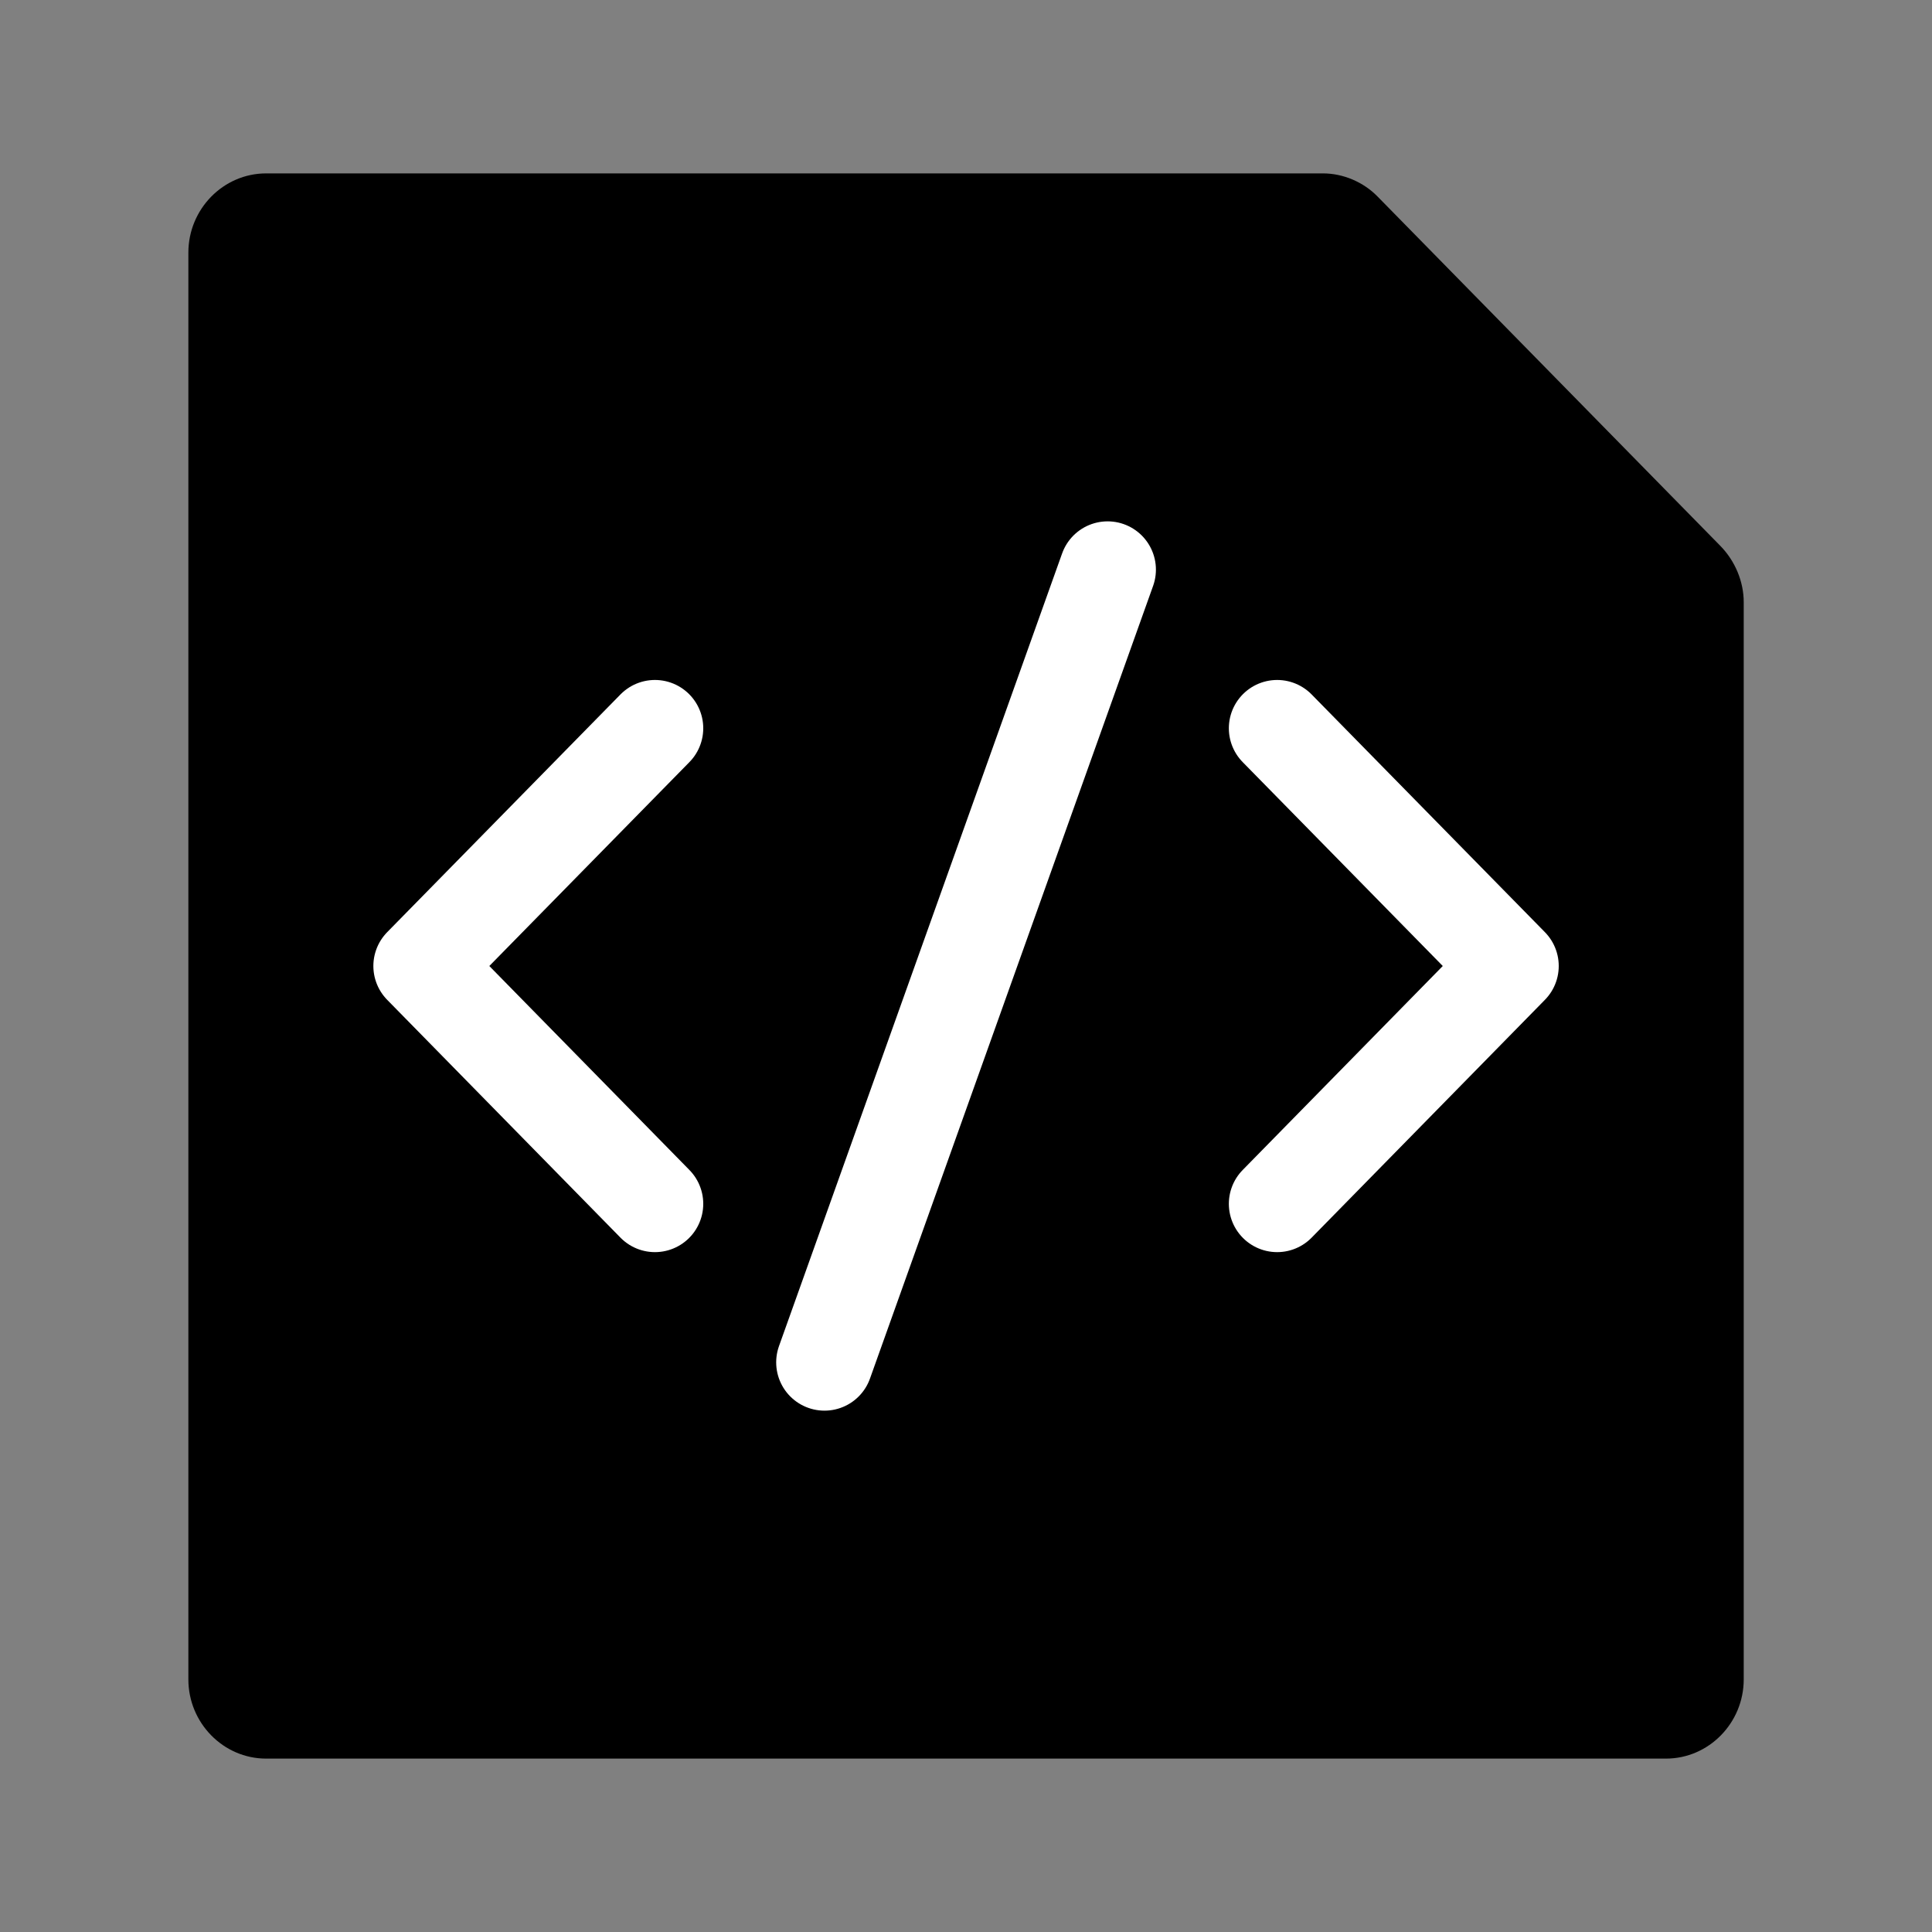 <svg width="20" height="20" viewBox="0 0 20 20" fill="none" xmlns="http://www.w3.org/2000/svg">
<rect x="0" y="0" width="20" height="20" fill="#808080" stroke="none"/>
<path d="M14.259 2.033L17.809 5.651C17.962 5.807 18.051 6.021 18.051 6.234V17.385C18.051 17.836 17.689 18.205 17.246 18.205H2.755C2.312 18.205 1.95 17.836 1.95 17.385V2.615C1.95 2.164 2.312 1.795 2.755 1.795H13.696C13.905 1.795 14.114 1.885 14.259 2.033Z" fill="#000" fill-opacity="1"/>
<path d="M13.221 12.462L15.636 10L13.221 7.539" stroke="white" stroke-opacity="1" stroke-linecap="round" stroke-linejoin="round"/>
<path d="M6.78 12.462L4.365 10L6.78 7.539" stroke="white" stroke-opacity="1" stroke-linecap="round" stroke-linejoin="round"/>
<path d="M8.535 14.103L11.466 5.897" stroke="white" stroke-opacity="1" stroke-linecap="round" stroke-linejoin="round"/>
</svg>
